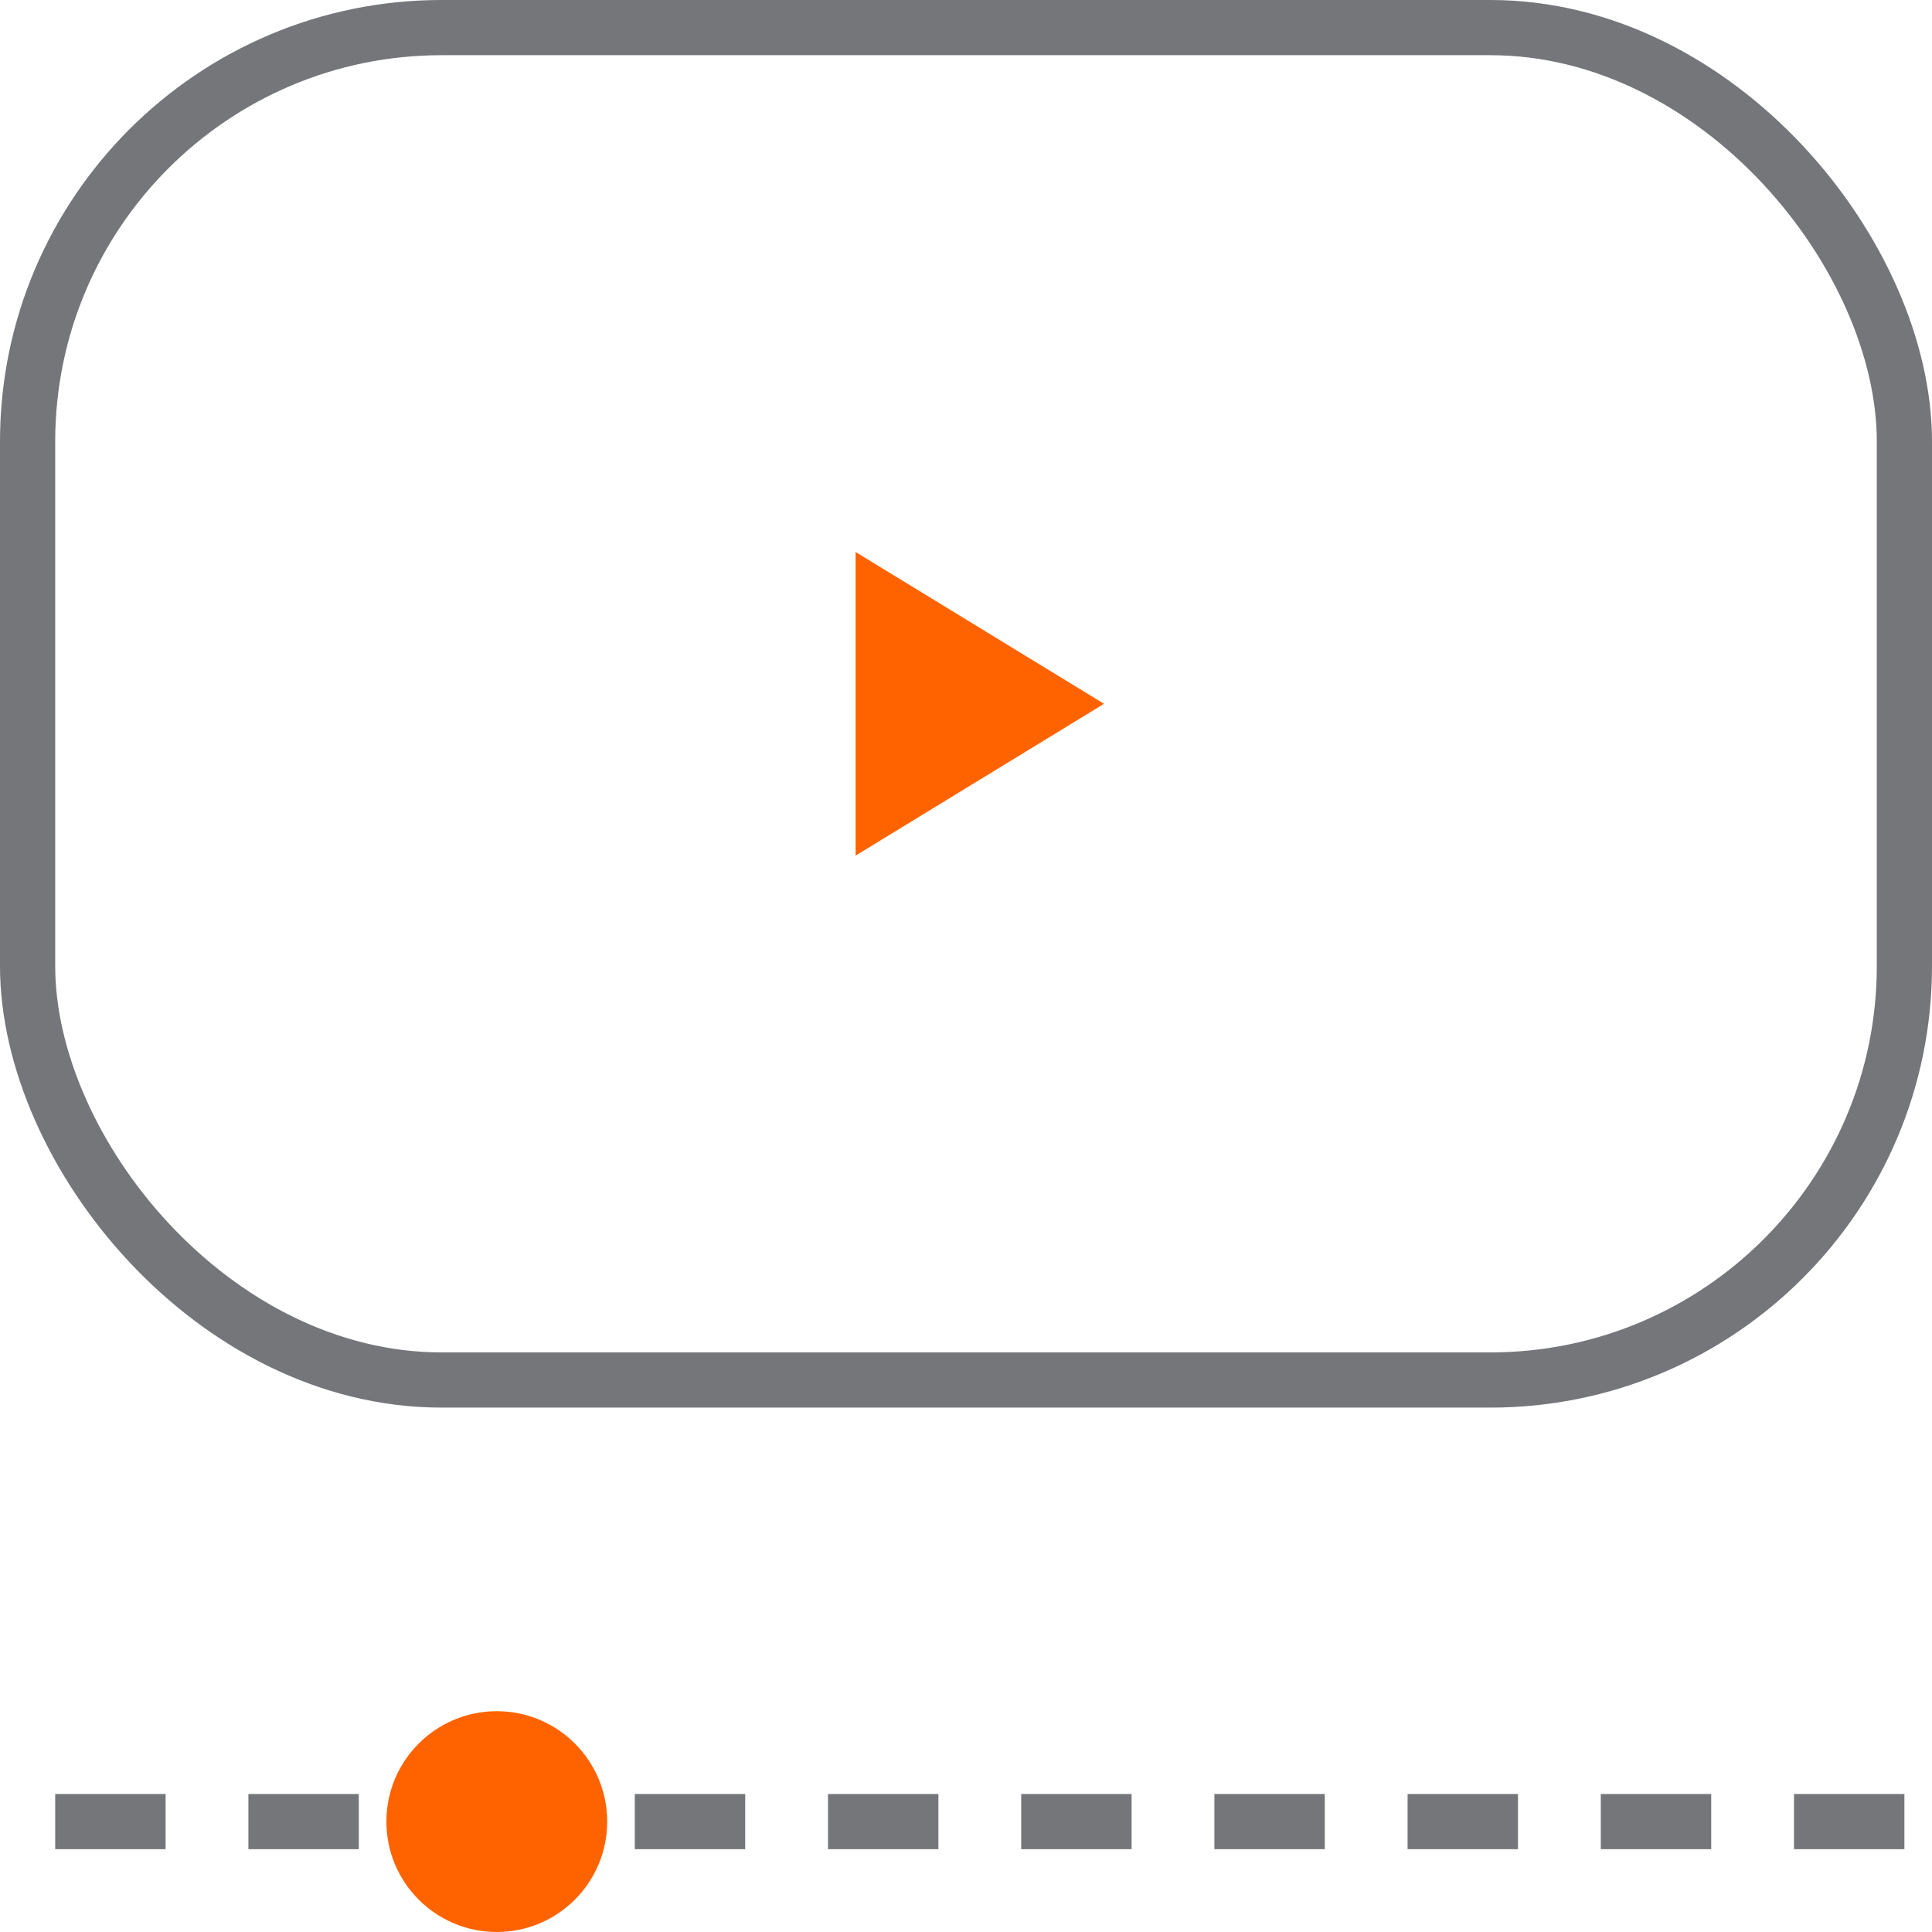 <svg width="70" height="70" viewBox="0 0 70 70" xmlns="http://www.w3.org/2000/svg"><title>icon-video</title><g fill="none" fill-rule="evenodd"><rect stroke="#75767A" stroke-width="2" x="1" y="1" width="68" height="49" rx="15"/><path fill="#FF6300" d="M31 31V20l9 5.5z"/><path d="M68 66H2.997" stroke="#75767A" stroke-width="2" stroke-linecap="square" stroke-dasharray="2,5"/><circle fill="#FF6300" cx="18" cy="66" r="4"/></g></svg>